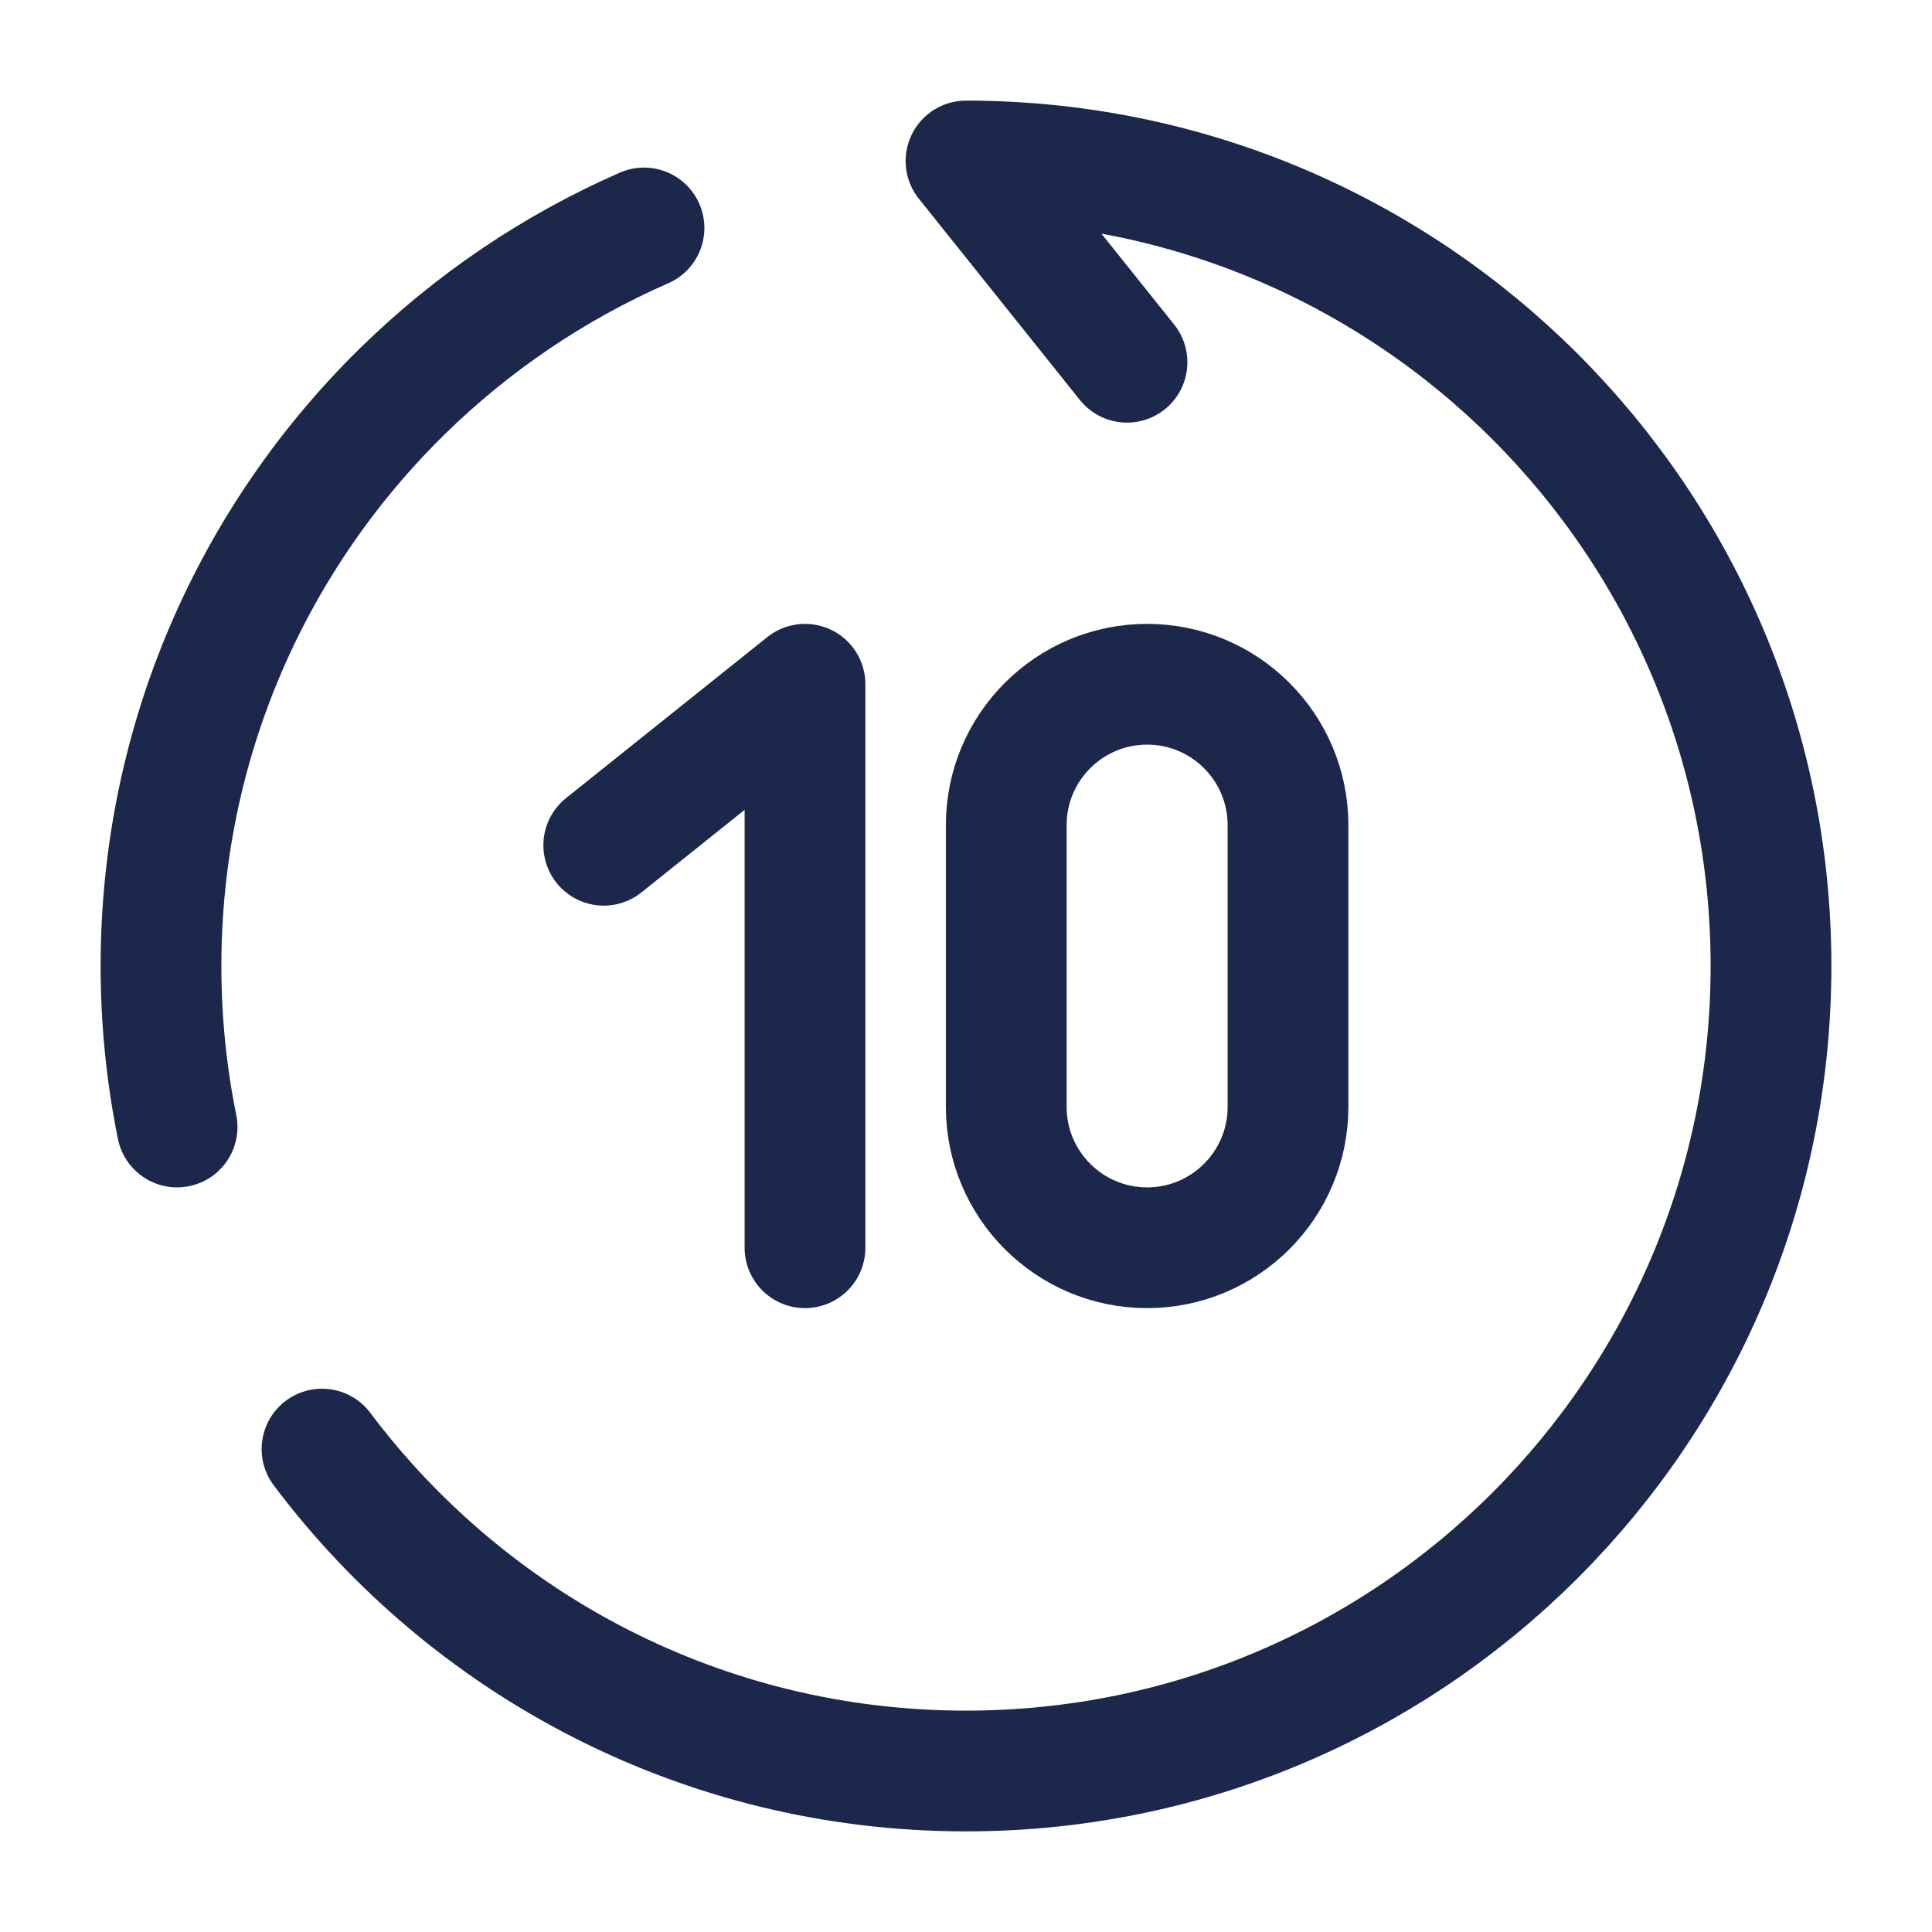 <svg width="24" height="24" viewBox="0 0 24 24" fill="none" xmlns="http://www.w3.org/2000/svg">
<path d="M7.5 10.5L10 8.5V15.5" stroke="#1C274C" stroke-width="1.5" stroke-linecap="round" stroke-linejoin="round"/>
<path d="M12.5 13.75V10.25C12.5 9.284 13.284 8.5 14.25 8.5C15.216 8.5 16 9.284 16 10.25V13.75C16 14.716 15.216 15.5 14.25 15.5C13.284 15.5 12.5 14.716 12.5 13.75Z" stroke="#1C274C" stroke-width="1.5" stroke-linecap="round"/>
<path d="M14 4.5L12 2C17.523 2 22 6.477 22 12C22 17.523 17.523 22 12 22C8.729 22 5.824 20.429 4 18.001M8 2.832C6.878 3.323 5.863 4.013 5 4.859C3.149 6.673 2 9.203 2 12C2 12.685 2.069 13.354 2.2 14" stroke="#1C274C" stroke-width="1.5" stroke-linecap="round" stroke-linejoin="round"/>
</svg>

